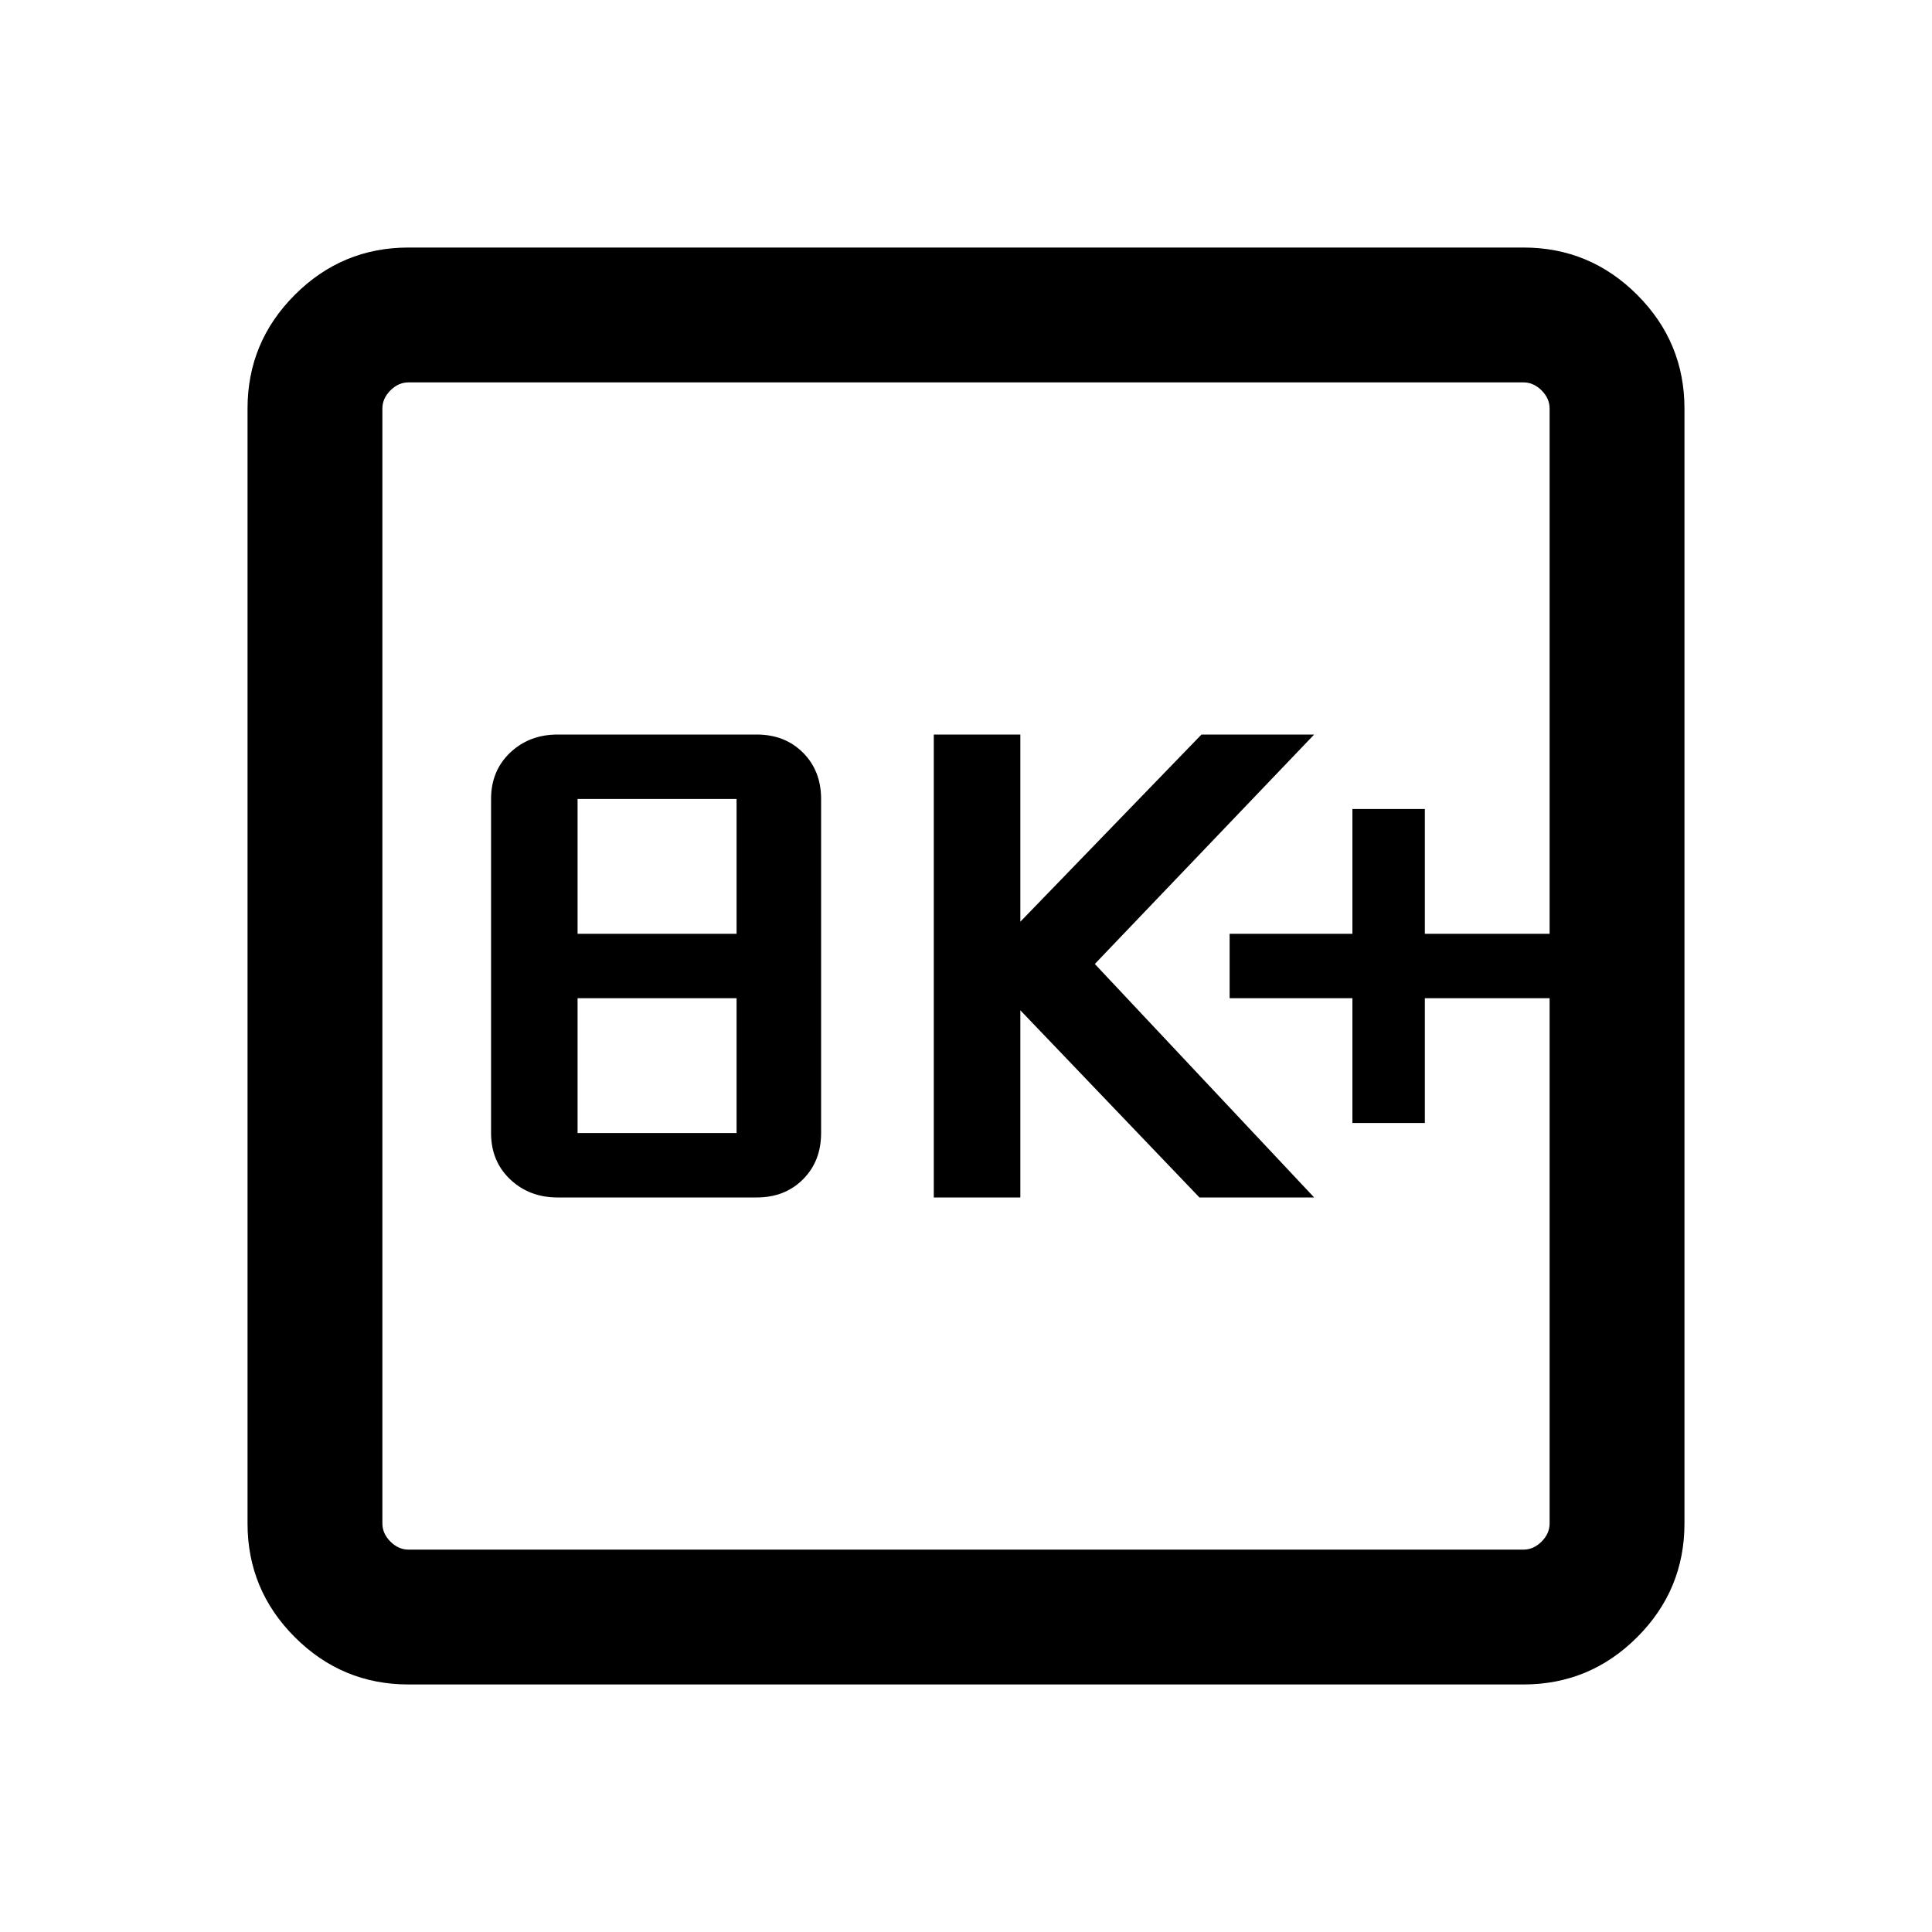 <svg xmlns="http://www.w3.org/2000/svg" height="40" width="40"><path d="M11.542 24.792h4.125q.583 0 .958-.375t.375-.959v-6.916q0-.584-.375-.959t-.958-.375h-4.125q-.584 0-.98.375-.395.375-.395.959v6.916q0 .584.395.959.396.375.98.375Zm.416-1.334v-2.791h3.292v2.791Zm0-4.125v-2.791h3.292v2.791Zm7.375 5.459h1.792v-3.875l3.708 3.875h2.375l-4.541-4.834 4.541-4.75h-2.333l-3.75 3.875v-3.875h-1.792ZM28 23.25h1.5v-2.583h2.583v-1.334H29.5V16.75H28v2.583h-2.542v1.334H28ZM8.458 34.875q-1.375 0-2.354-.979-.979-.979-.979-2.354V8.458q0-1.375.979-2.354.979-.979 2.354-.979h23.084q1.375 0 2.354.979.979.979.979 2.354v23.084q0 1.375-.979 2.354-.979.979-2.354.979Zm0-2.792h23.084q.208 0 .375-.166.166-.167.166-.375V8.458q0-.208-.166-.375-.167-.166-.375-.166H8.458q-.208 0-.375.166-.166.167-.166.375v23.084q0 .208.166.375.167.166.375.166ZM7.917 7.917v24.166V7.917Z"/></svg>